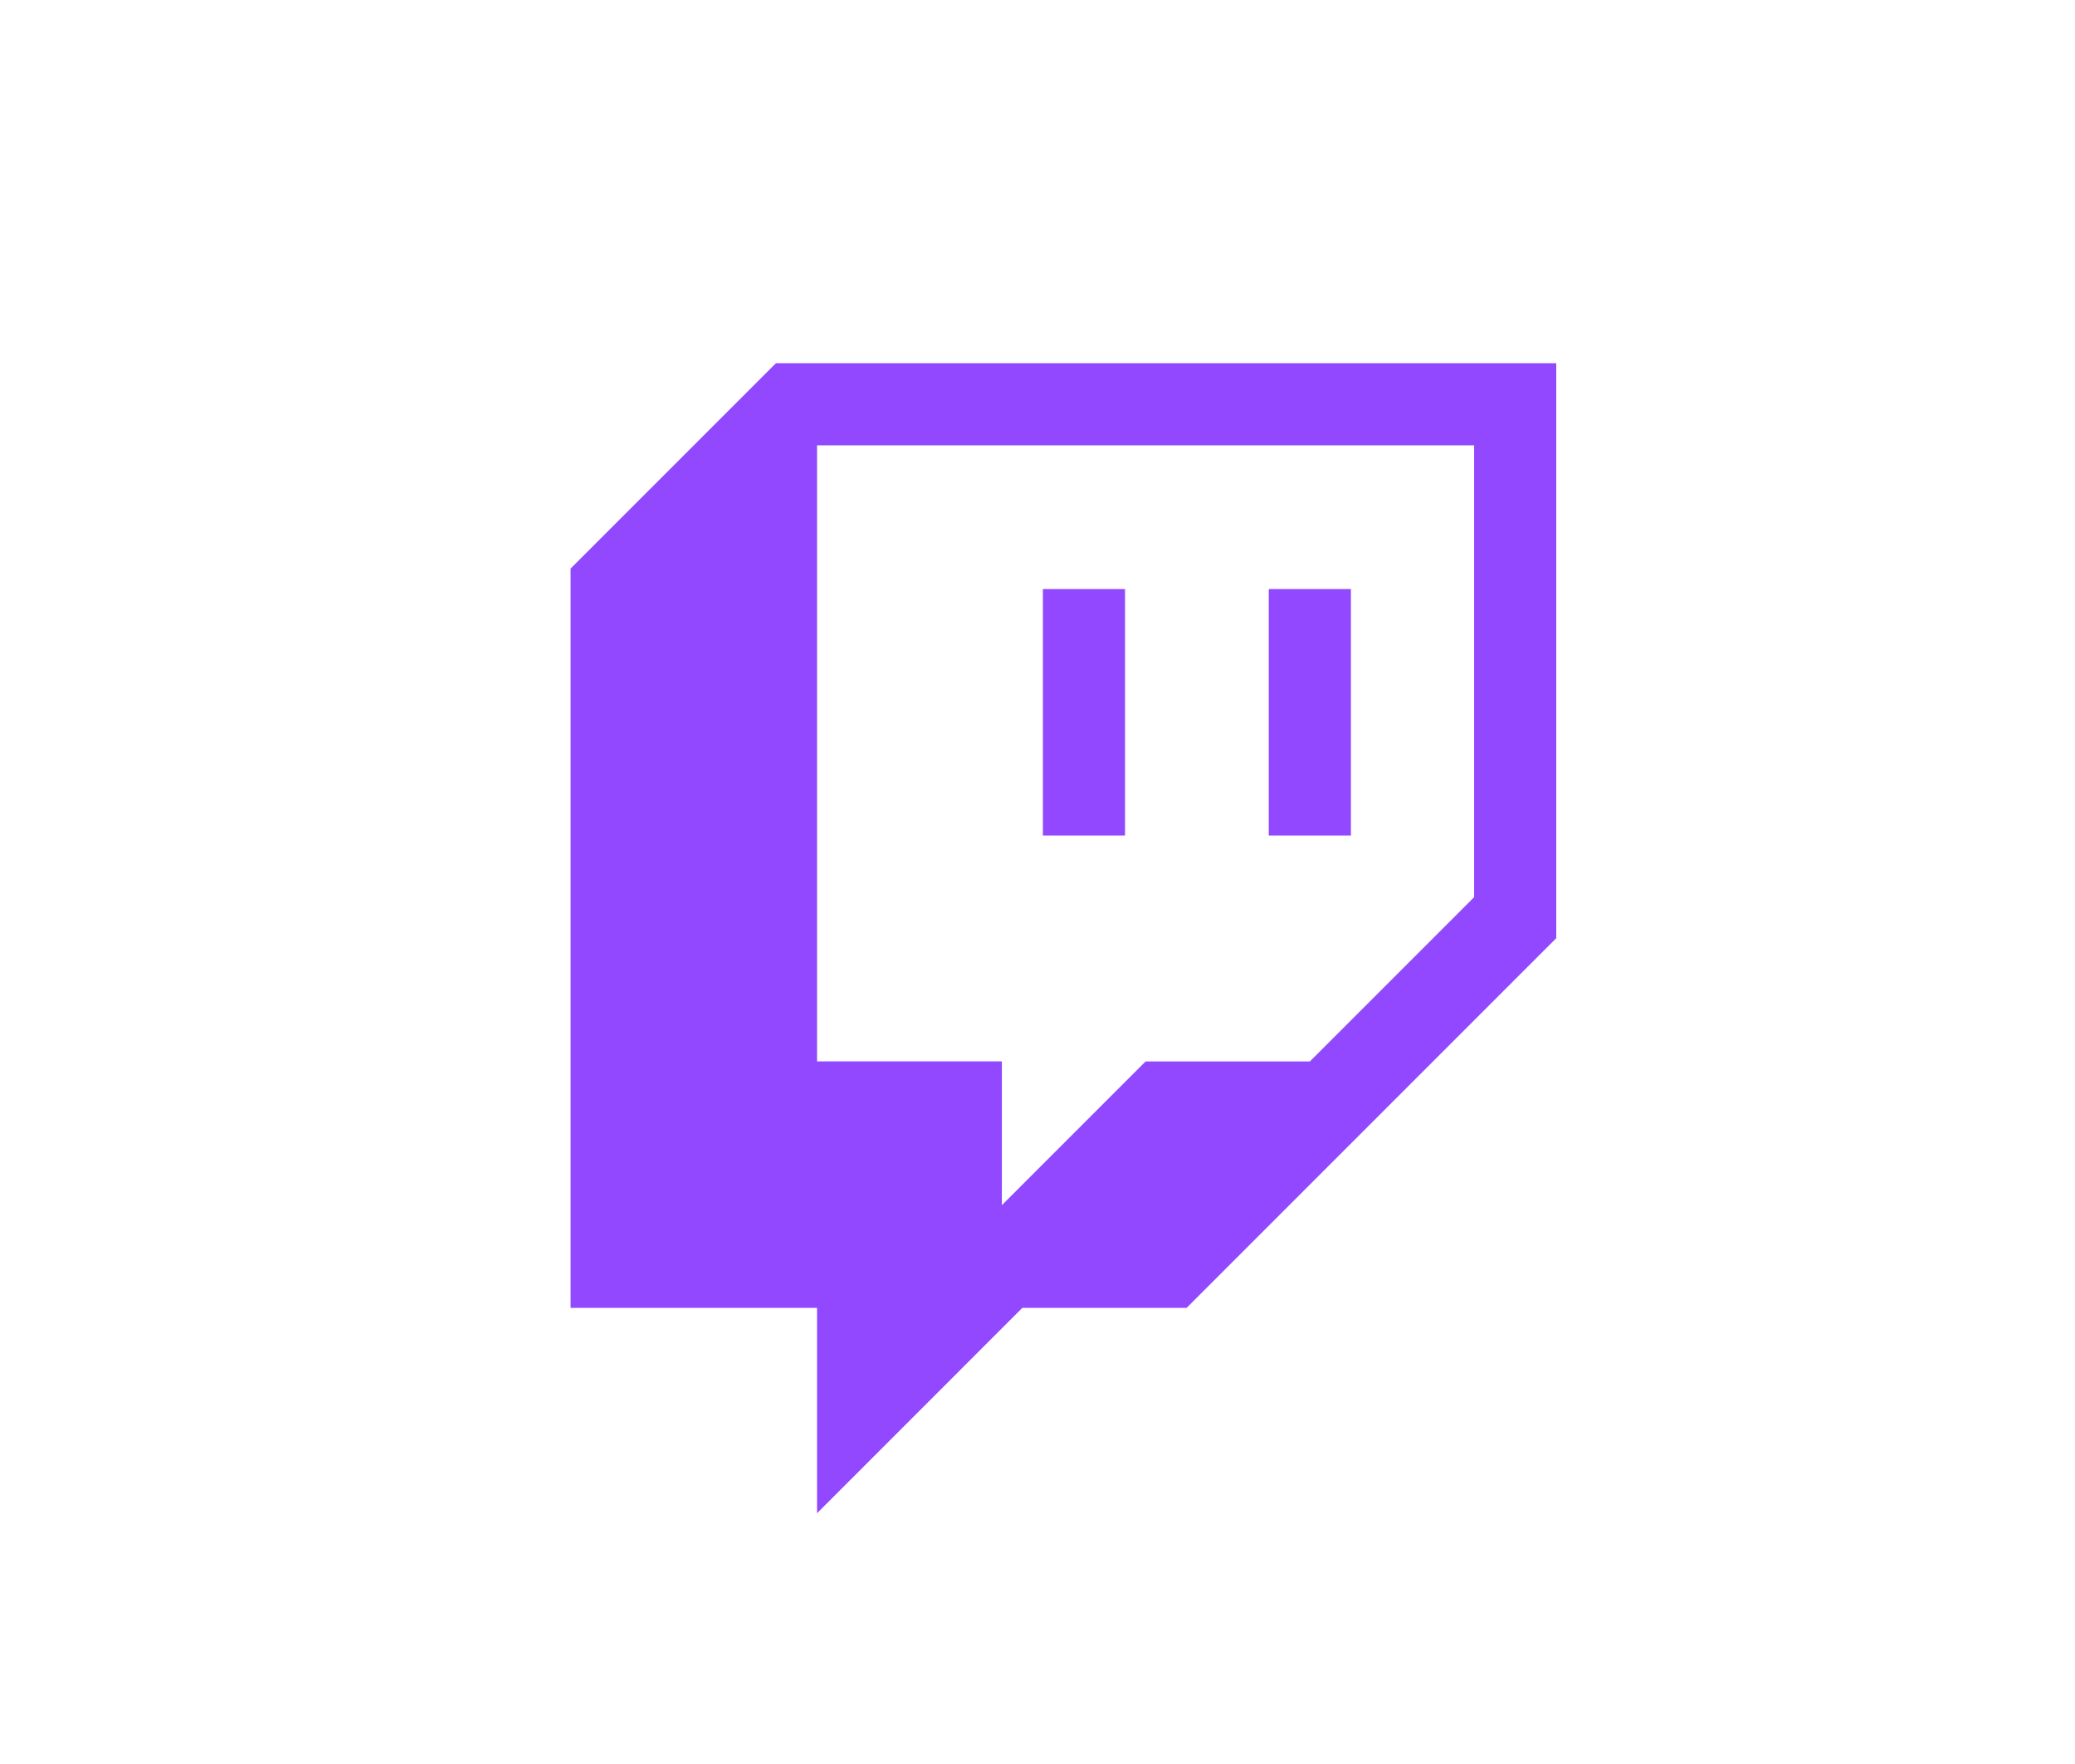 <svg xmlns="http://www.w3.org/2000/svg" width="40" height="34" viewBox="0 0 40 34">
    <g fill="none" fill-rule="evenodd">
        <path fill="#9148FF" d="M14.958 7H30v11.083l-7.125 7.125h-3.167l-3.958 3.959v-3.959H11v-14.25L14.958 7zm.792 1.583v11.875h3.563v2.771l2.77-2.77h3.167l3.167-3.167V8.583H15.75zm8.708 7.521v-4.75h1.584v4.75h-1.584zm-4.354 0v-4.75h1.583v4.75h-1.583z"/>
    </g>
</svg>
